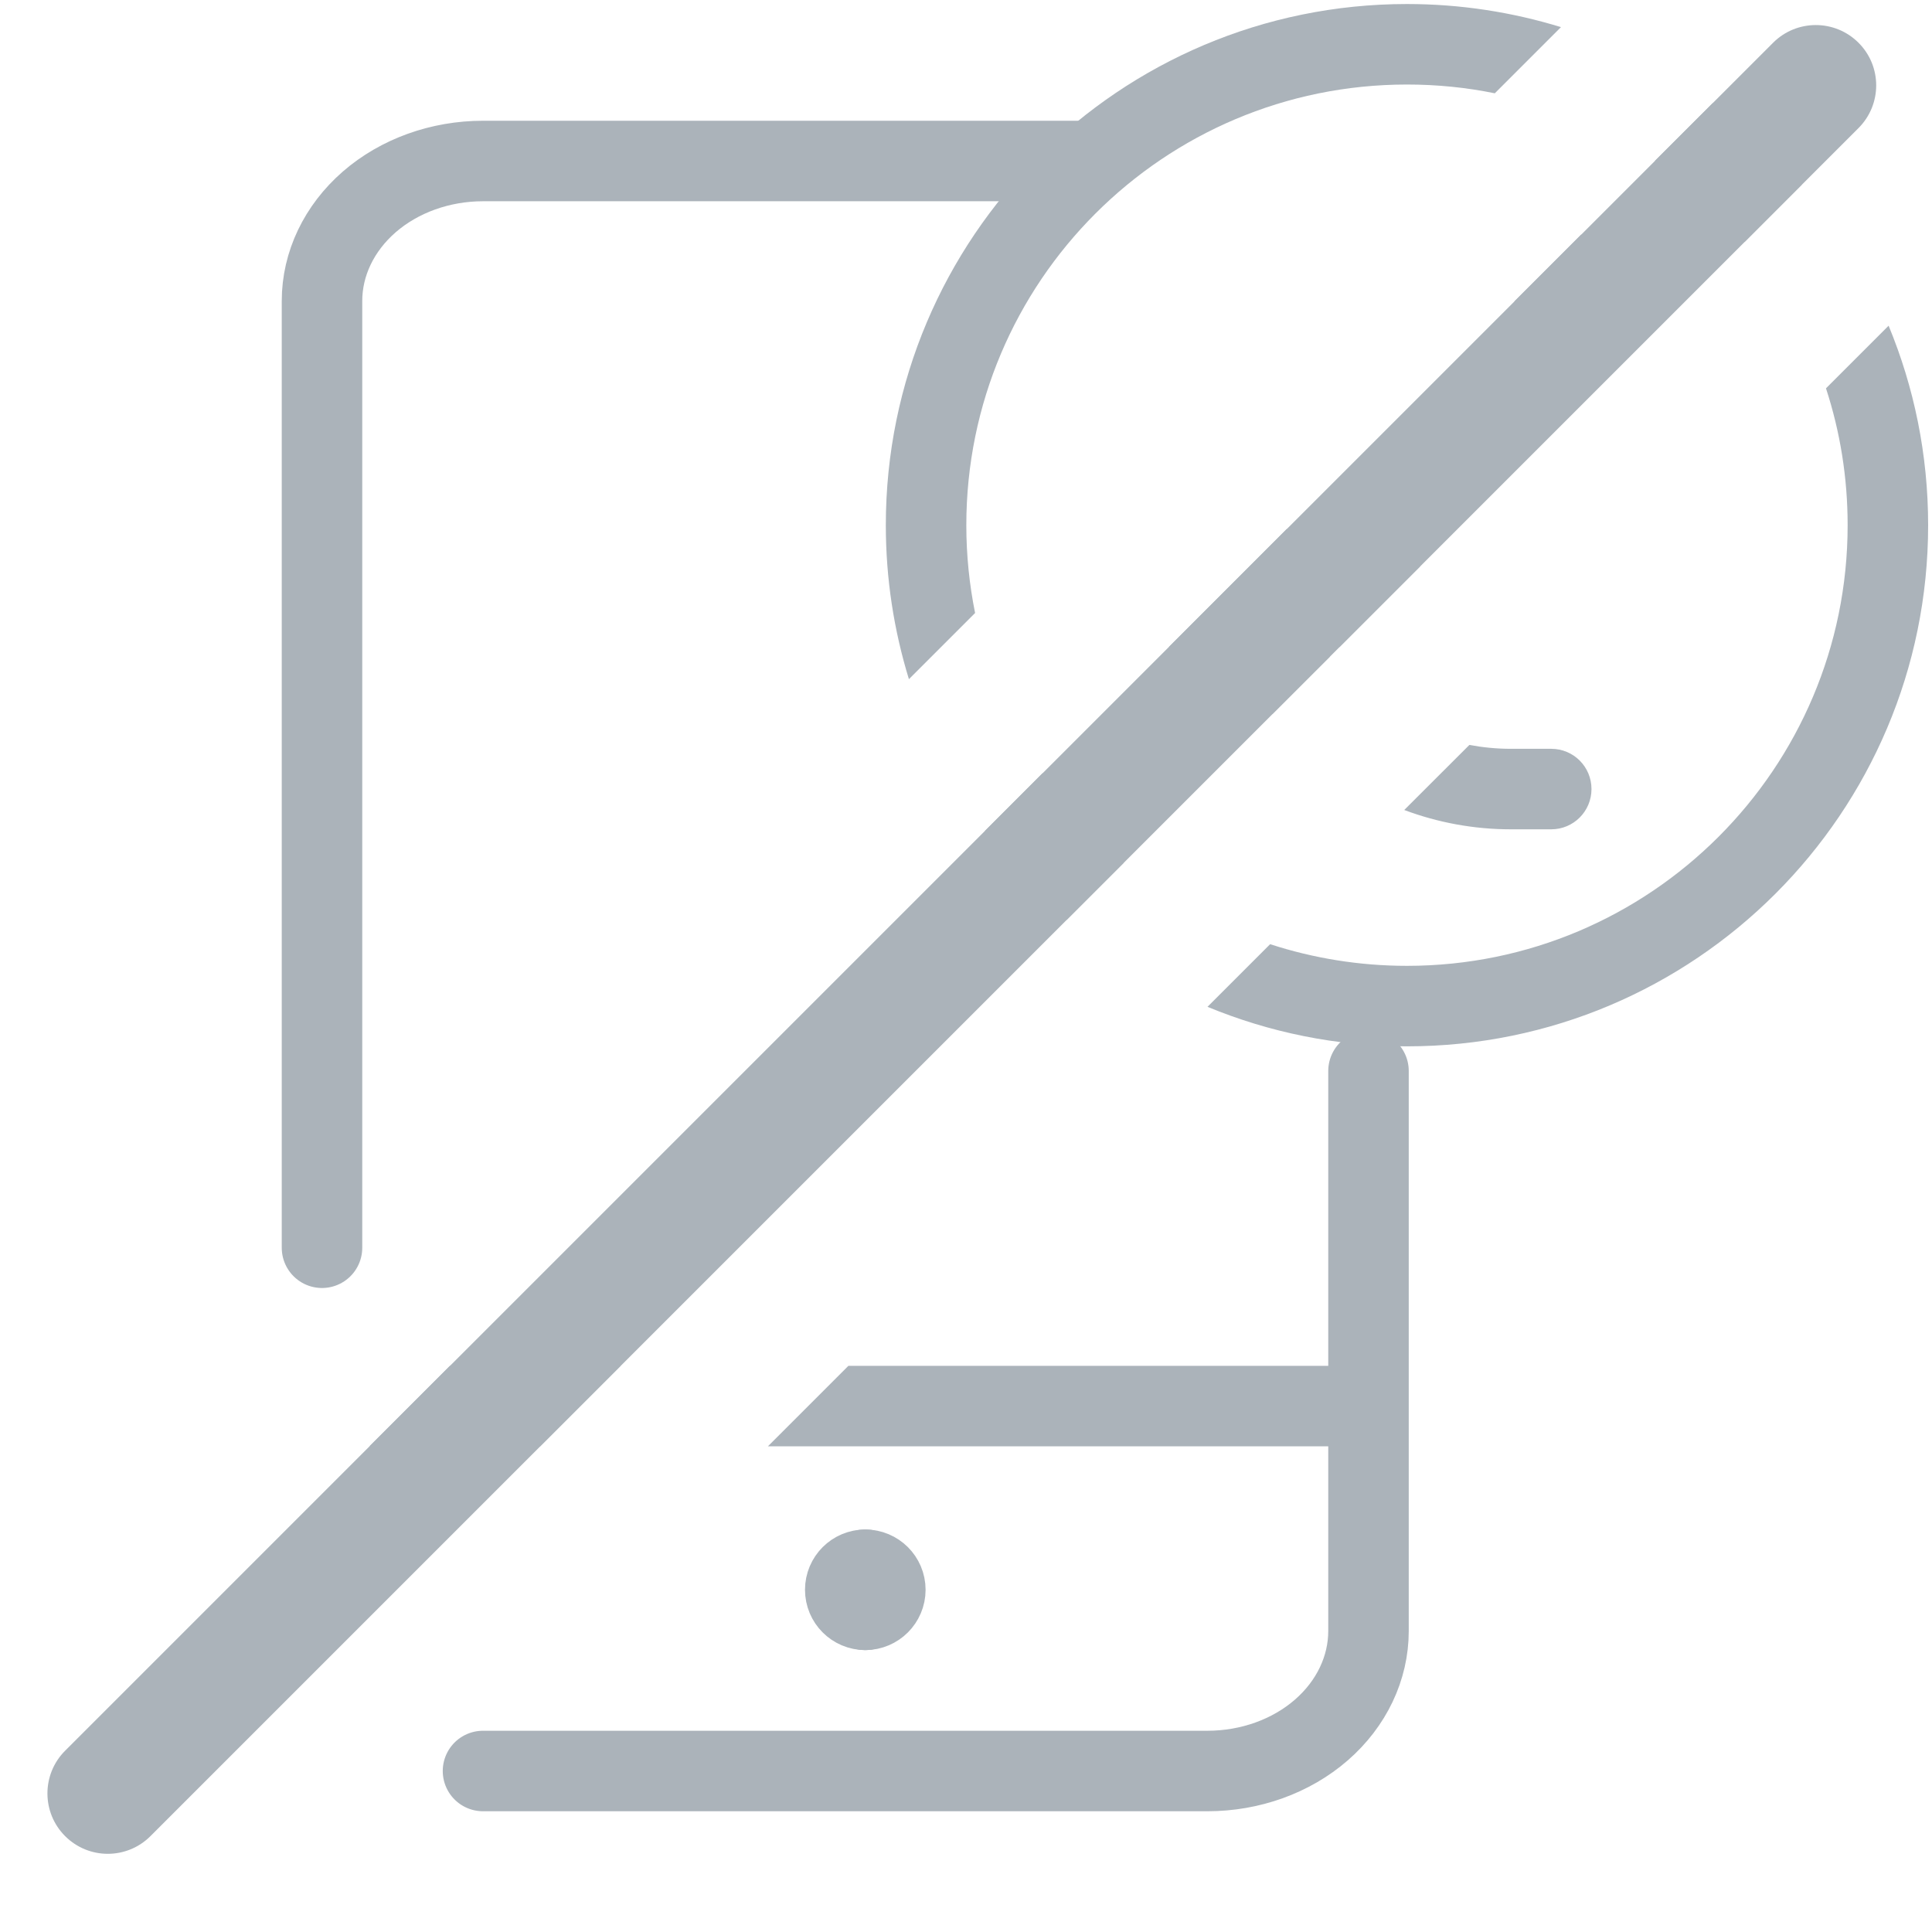 <svg width="24" height="24" viewBox="0 0 24 24" fill="none" xmlns="http://www.w3.org/2000/svg">
<g clip-path="url(#clip0_355_3256)">
<path fill-rule="evenodd" clip-rule="evenodd" d="M12.235 10.322C12.53 10.729 12.871 11.1 13.251 11.427L13.96 10.718C13.575 10.395 13.236 10.02 12.952 9.604L12.235 10.322ZM18.569 1.159C18.217 1.087 17.852 1.05 17.478 1.05C14.455 1.05 12.004 3.501 12.004 6.524C12.004 6.898 12.042 7.263 12.113 7.615L11.291 8.437C11.105 7.832 11.004 7.19 11.004 6.524C11.004 2.949 13.903 0.05 17.478 0.05C18.144 0.05 18.786 0.151 19.391 0.337L18.569 1.159ZM14.52 8.037H15.305C15.435 8.334 15.603 8.615 15.806 8.871L16.52 8.158C16.491 8.118 16.463 8.078 16.437 8.037H16.641L17.641 7.037H16.036C16.008 6.883 15.992 6.726 15.989 6.567L14.52 8.037ZM18.81 3.746L19.643 2.913C19.722 3.002 19.77 3.118 19.77 3.246C19.77 3.522 19.547 3.746 19.27 3.746H18.81ZM21.672 3.006C21.349 2.621 20.974 2.282 20.558 1.998L21.276 1.281C21.683 1.576 22.054 1.917 22.381 2.296L21.672 3.006ZM18.253 9.254L17.444 10.062C17.863 10.219 18.31 10.302 18.766 10.302H19.27C19.547 10.302 19.77 10.078 19.77 9.802C19.77 9.525 19.547 9.302 19.27 9.302H18.766C18.593 9.302 18.421 9.285 18.253 9.254ZM15.778 11.729C16.313 11.903 16.884 11.998 17.478 11.998C20.501 11.998 22.952 9.547 22.952 6.524C22.952 5.93 22.858 5.359 22.683 4.824L23.461 4.046C23.777 4.809 23.952 5.646 23.952 6.524C23.952 10.099 21.053 12.998 17.478 12.998C16.6 12.998 15.763 12.823 15 12.507L15.778 11.729Z" fill="#ABB3BA"/>
<path fill-rule="evenodd" clip-rule="evenodd" d="M4.589 17.967H6.71L7.71 16.967H5.589L4.589 17.967ZM9.539 17.967H16.943C17.22 17.967 17.443 17.743 17.443 17.467C17.443 17.191 17.22 16.967 16.943 16.967H10.539L9.539 17.967Z" fill="#ABB3BA"/>
<path d="M17 13.304V20.261C17 20.722 16.789 21.165 16.414 21.491C16.039 21.817 15.53 22 15 22H6M4 15.5V3.739C4 3.278 4.211 2.836 4.586 2.509C4.961 2.183 5.47 2 6 2H13.5" stroke="#ABB3BA" stroke-linecap="round" stroke-linejoin="round"/>
<path d="M10.749 19.998C10.611 19.998 10.5 19.886 10.5 19.749C10.5 19.611 10.611 19.5 10.749 19.5" stroke="#ABB3BA" stroke-linecap="round" stroke-linejoin="round"/>
<path d="M10.749 19.998C10.886 19.998 10.998 19.886 10.998 19.749C10.998 19.611 10.886 19.5 10.749 19.5" stroke="#ABB3BA" stroke-linecap="round" stroke-linejoin="round"/>
<path d="M0.809 22.809C0.516 22.516 0.516 22.041 0.809 21.748L22.026 0.531C22.319 0.238 22.794 0.238 23.087 0.531C23.38 0.823 23.38 1.298 23.087 1.591L1.869 22.809C1.576 23.102 1.102 23.102 0.809 22.809Z" fill="#ABB3BA"/>
</g>
<defs>
<clipPath id="clip0_355_3256">
<rect width="24" height="24" fill="white"/>
</clipPath>
</defs>
</svg>
